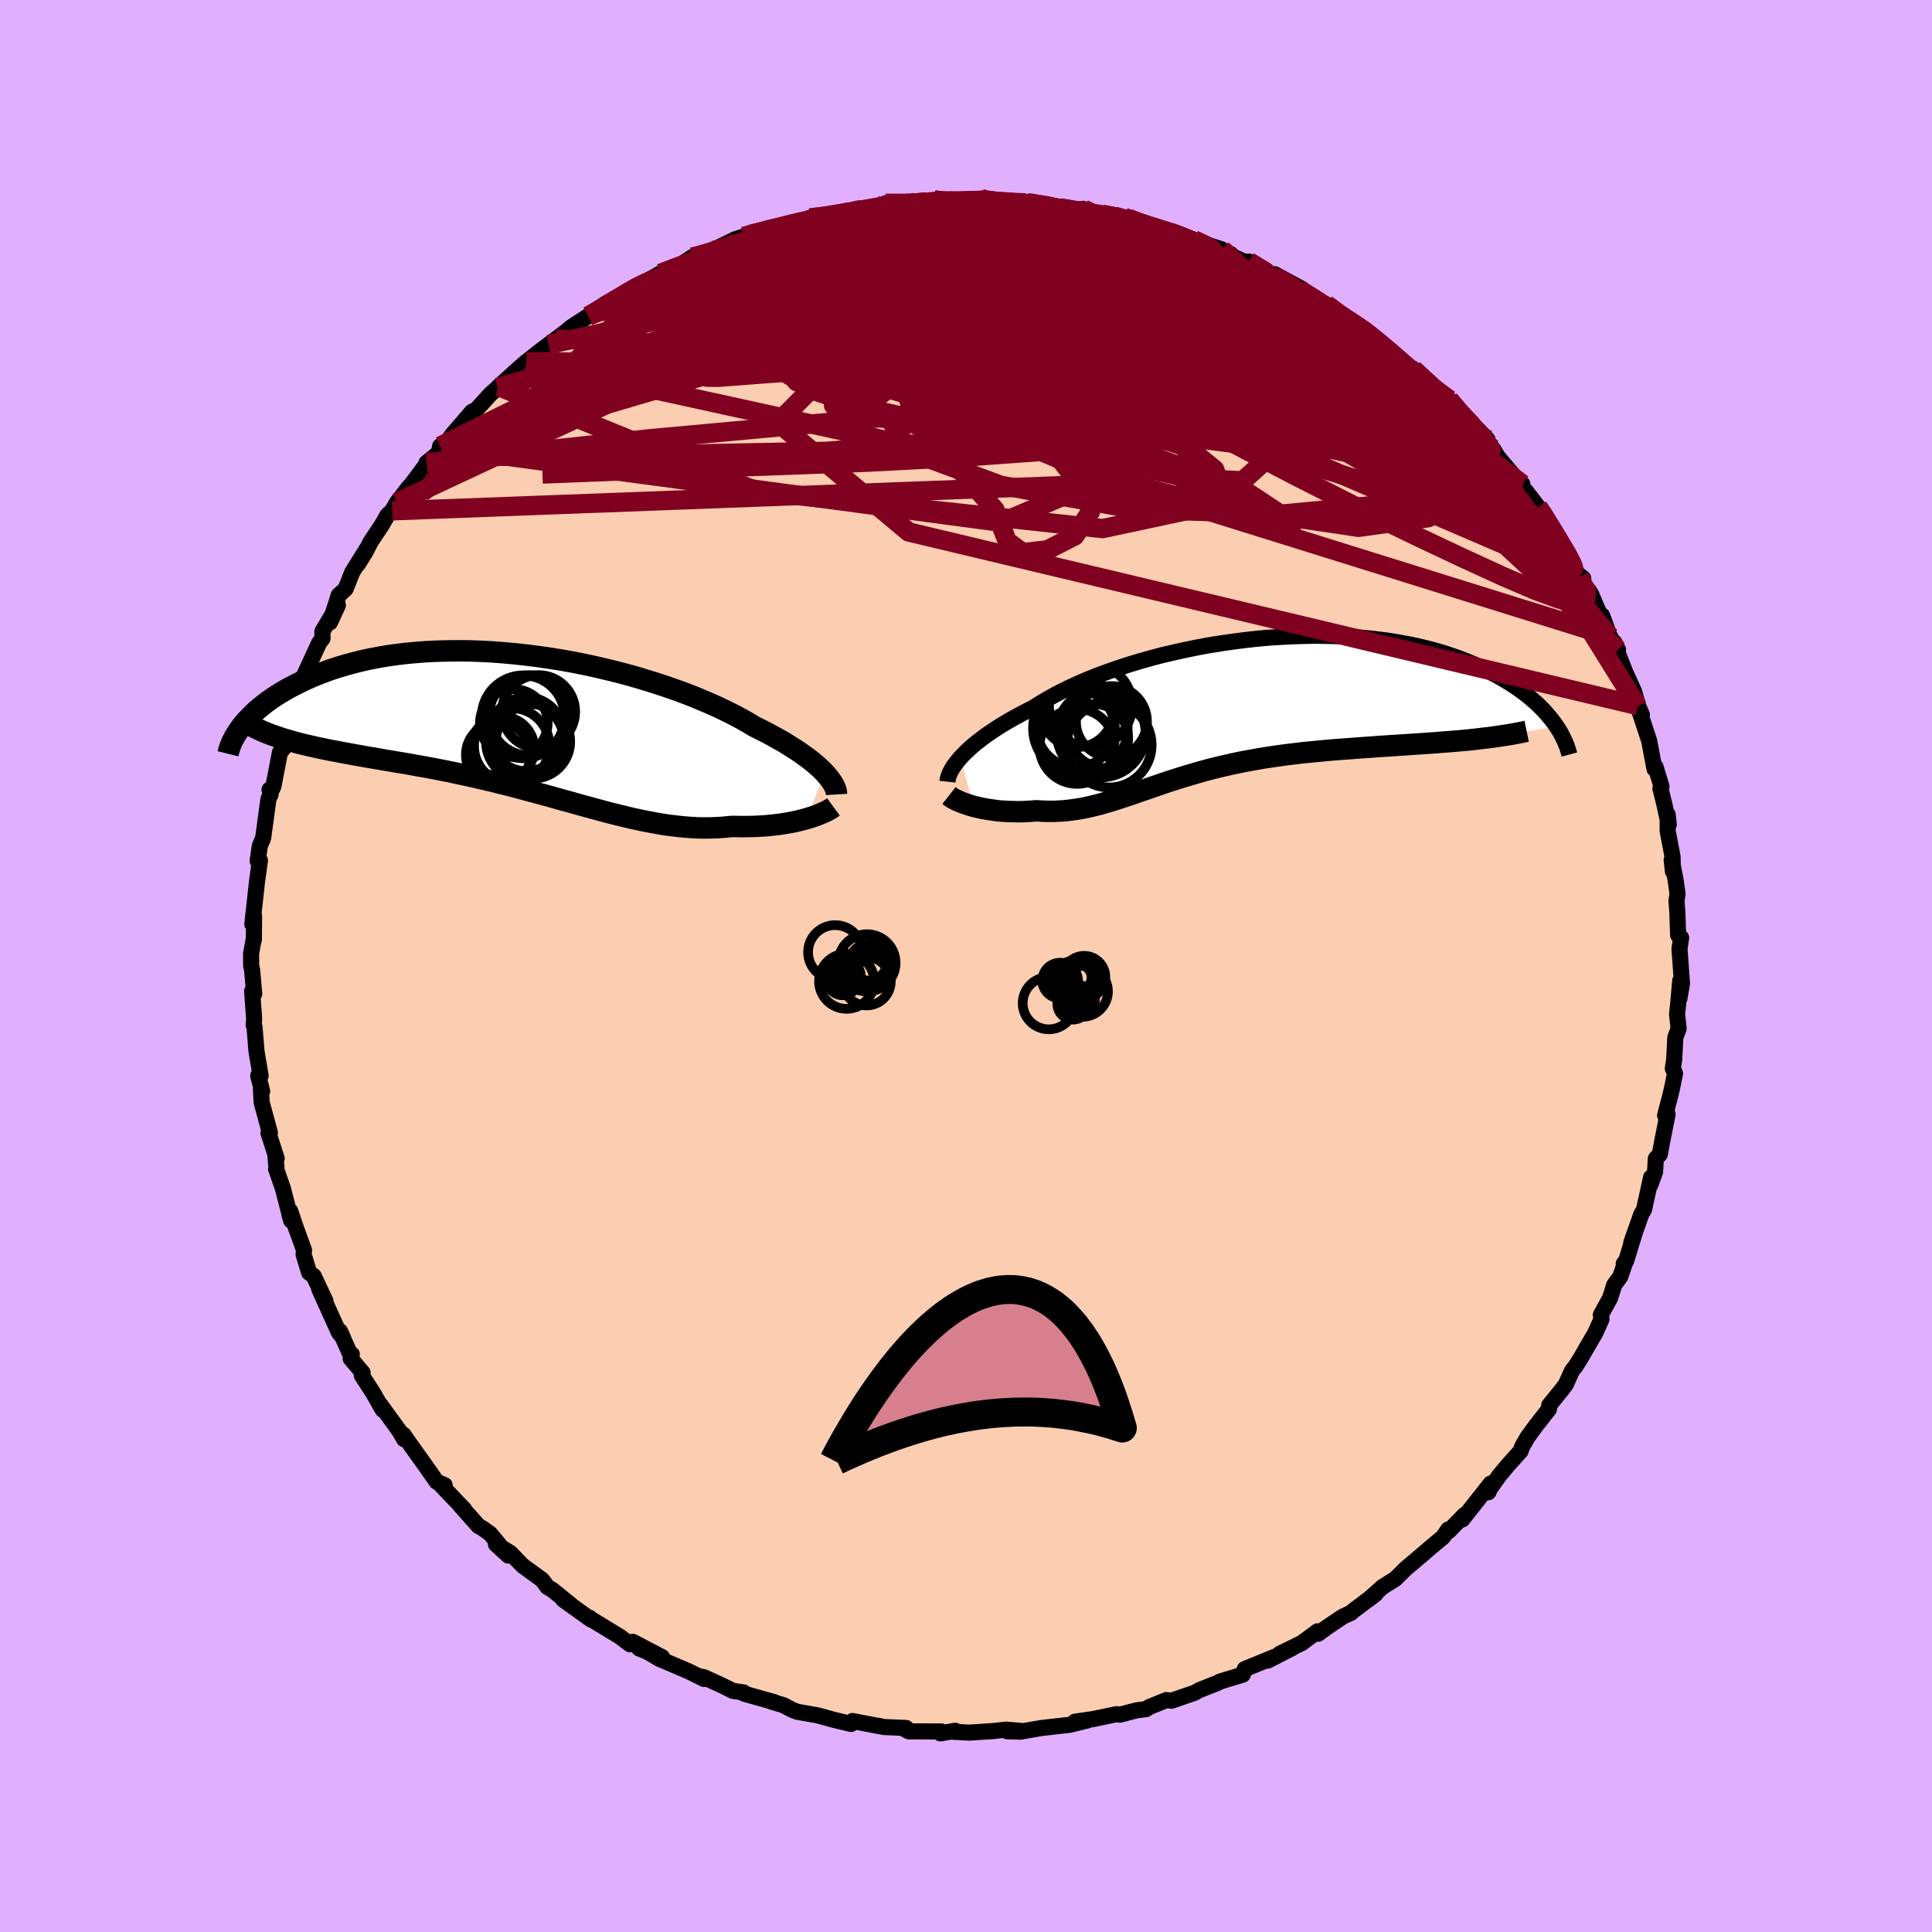<svg xmlns="http://www.w3.org/2000/svg" width="500" height="500" viewBox="-100 -100 200 200"><defs><clipPath id="c"><path d="m31.02 5.04-.28-.29-.31-.29-.33-.29-.37-.31-.4-.31-.43-.31-.46-.33-.49-.32-.52-.33-.54-.34-.58-.33-.61-.34-.63-.34-.66-.34-.69-.34-.64-.39-.69-.39-.73-.39-.78-.39-.83-.4-.87-.39-.91-.39-.95-.39-.99-.38-1.03-.37-1.05-.36-1.09-.35-1.11-.34-1.13-.33-1.16-.31-1.17-.29-1.19-.28-1.19-.26L5-6.41l-1.21-.22-1.21-.19L1.36-7 .15-7.15l-1.2-.13-1.19-.11-1.19-.09-1.17-.06-1.15-.04-1.14-.01-1.11.01-1.1.03-1.07.05-1.04.08-1.02.09-.99.12-.96.13-.93.16-.9.17-.87.19-.84.21-.81.22-.77.23-.75.24-.71.26-.68.26-.65.27-.63.28-.59.28-.57.29-.54.28-.51.29-.5.3-.46.29-.44.3-.42.3-.39.31-.37.3-.35.3-.32.31-.3.3-.29.3-.26.29-.24.3-.22.29 4.63 1.13.48.14.5.14.51.14.53.13.53.12.55.13.57.12.57.12.59.12.6.11.61.12.63.11.63.12.64.11.66.12.67.11.68.12.7.12.71.12.72.12.73.12.74.14.76.13.76.14.77.15.77.15.79.16.79.17.79.17.8.18.81.19.81.19.81.2.81.2.82.21.81.22.82.22.82.22.81.22.82.23.81.23.82.22.81.23.8.22.81.22.8.22.79.21.8.2.79.19.78.19.78.17.78.16.77.14.76.14.76.11.75.09.75.08.74.06.73.04.73.01.72-.01.71-.03.7-.05.7-.07.59.01.58.01.58-.01.57-.01.55-.03.55-.03.53-.05.52-.06.51-.06.49-.08.48-.08.46-.09.45-.1.43-.11.41-.11"/></clipPath><clipPath id="b"><path d="m-28.77 5.32.29-.31.32-.32.35-.33.38-.34.42-.34.44-.34.48-.36.51-.35.54-.36.57-.36.6-.36.63-.36.66-.36.69-.36.71-.36.66-.42.72-.43.76-.43.81-.42.86-.42.9-.41.95-.41.99-.39 1.02-.38 1.06-.37 1.1-.36 1.12-.34L-9.07-5l1.17-.31 1.2-.28 1.21-.27 1.22-.25 1.24-.23 1.24-.2 1.25-.18 1.25-.16 1.24-.14 1.25-.11 1.23-.08 1.22-.06 1.21-.04 1.2-.02 1.18.02 1.15.03 1.14.06 1.11.08 1.08.1 1.06.13 1.03.14 1 .17.97.18.94.2.9.22.87.23.84.25.81.27.77.27.74.29.71.29.67.3.65.31.61.32.59.31.56.32.54.32.51.33.48.32.46.33.44.33.41.34.38.33.37.33.34.34.32.33.29.33.28.33.26.32.24.32.22.32-9.02 1.37-.67.06-.67.06-.69.06-.7.05-.71.06-.72.05-.73.05-.73.05-.75.05-.75.05-.76.05-.76.05-.77.05-.77.06-.78.05-.79.06-.8.06-.8.06-.81.06-.81.07-.82.08-.81.08-.82.08-.81.1-.82.1-.8.11-.81.12-.79.12-.79.14-.78.14-.78.15-.76.16-.75.17-.75.18-.73.18-.72.19-.71.2-.7.21-.69.2-.68.22-.67.21-.66.22-.64.22-.64.22-.63.22-.62.21-.62.22-.6.2-.6.2-.6.2-.59.18-.58.17-.59.17-.58.14-.58.14-.59.12-.58.1-.58.08-.59.07-.59.04-.6.03h-.59l-.61-.02-.6-.04-.48.04-.47.03-.46.02-.47.01-.45-.01-.45-.01-.45-.02-.44-.03-.43-.04-.43-.06-.41-.06-.41-.07-.39-.07-.38-.09-.37-.09"/></clipPath><filter id="a"><feTurbulence baseFrequency=".05" numOctaves="3" result="noise" type="noise"/><feDisplacementMap in="SourceGraphic" in2="noise" scale="2"/></filter></defs><rect width="100%" height="100%" x="-100" y="-100" fill="#E0B0FF"/><path fill="#FBCEB1" stroke="#000" stroke-linejoin="round" stroke-width="1.667" d="m74.12 1.82-.27 1.54.09-1.86-.2 2.24-.13 1.25.16 1.48-.34.93-.12 2.3-.14.91.23.51-.32 1.57-.15.64-.56 2.13.26-.11-.5 2.5-.31 1.65-.41.44-.08 1.38-.48 1.33.07-.76-.73 3.32-.29.5-1.03 2.93.35-.98-.89 2.89-.24.27.18-.24-.54 1.59-.62.83-.44 1.39-.95 1.72.07.44-.67 1.48-.83 1.42-.69 1.2-.46.73-.41.53-.64 1.41-.31.42-1.41 1.74-.02.39-1.38 1.76-.84 1.15-.55.96-.17.48-1.34 1.49-.9 1.08-.9 1.28-.2.41.24-.9-2.93 3.71.25-.49-1.65 1.69-.06-.16-.53.78-1.41 1.18-.92.79-1.56 1.32-.31.31-.75.74-1.31.82-1.5 1.34.78-.61-2.38 1.79-.17.17-.82.37-1.71 1.15-.87.64-.06-.25-1.63 1.21-2.29 1.12 1.26-.58-2.52 1.29.72-.39-.83.34-2.25.92-.21.58-2.38.72-.19.12-1.9.75-.5.28-2.4.83-.53-.07-1.78.72-.33.22-.92.11-1.78.46-.36-.05-2.39.5-1.92.28 1.3-.13-1.82.45-2.39.27-.6.07-2.13.37-1.37-.04 1.6-.02-1.7-.15-1.35.15-2.47.16-1.57-.08.12-.11-1.54.27.09-.2-3.36-.01-.7-.37.42.02-2.3-.1-.54-.12.11.04-2.82-.54-.15.3-1.69-.4-1.78-.49-2.12-.37-.56-.23-.85-.45-1.25-.37.35.07-3.17-.89-.05-.13-1.11-.16-.94-.47-2.01-.93-.59-.13.56.3-1.61-.8-3.05-1.3-1.22-.72-.85-.35 2.38.91-3.03-1.59-.29.26-1.03-.78-3.13-1.91-.02-.06.16.2-2.89-2.07.8.54-1.91-1.54-.52-.31-.56-.75-1.99-1.44-1.32-1.36-1.47-.88 1.28 1.17-1.9-2.28-.78-.55-.39-.21-1.96-2.2.46.45-2.63-2.75.61.25-.83-.35-.54-.78-.62-.88-1.62-2.27-.65-.94.07.47-.47-.82-1.98-2.73.22.49-.98-1.73-1.18-1.82.09-.28-1.24-1.46.12-.44-.19-.06-1.04-2.34.29.62-.4-.48-2.03-4.49.65 1.25-1.22-2.6-.48-.36-.57-1.87.04-.46-.91-2.51-.51-1.52-.09.36.18.61-.86-3.34-.7-2 .05-.03-.12-1.33.13.27-.85-2.64.15-.02-.85-3.13-.08-1.37.13.21-.41-1.62.25.01-.43-2.55-.2-2.47-.09-.23.05-.63-.21-2.89.22.28-.22-2.43-.1-.47-.01-1.24.24-1.32.05-.14.02-2.46-.18.87.34-3.09.16-1.45.29-2.06-.24.04.23-1.57.34-.79.55-4.05.23-.48-.12-.49.28-.08.12-.24.68-3.53.44-.52.15-1.38.1.37.12-.39.33-1.71 1.02-2.91.23-.74.45-1.38-.67 1.41 1.89-4.09.35-.46-.02-.72 1.61-2.72-.82 1.78.91-2.82.71-.65.68-1.72 1.48-2.37-.88 1.52.8-1.3.52-1.02 1.14-1.71.59-1.03.49-.45.49-.86 1.16-1.5.33-.37 1.68-2.24h-.11l1.3-1.05.11-.67.3.16 1.01-1.42 1.99-2.31.44-.2 1.51-1.66.84-.73-.14.09 2.04-1.85.95-.83-.27.23 1.34-1.07 1.22-.93.78-.57 1.09-.83.5-.42 1.75-1.14.94-.47.85-.71-.13.17 1.94-1.08.91-.68.82-.52.03.06 2.1-1.18 1.41-.45 1.88-1.23.67-.1.22-.15 1.13-.44.87-.4 1.54-.75.92-.3.76-.24 2.41-.63-.46.17 1.5-.39 3.14-.84h-.52l1.26-.08 2.3-.44-.04-.01 1.89-.31 1.87-.3.54-.36h1l1.38-.17.25.16 1.83-.07.6-.26 1.13.16.84.02 2.2-.12.69-.2-.15.12 2.43.31 1.16.02.63-.08.23-.12.45.15 2.68.34 2.81.39-1.33-.02 1.68-.03 1.61.62 1.61.12 1.46.23-.47-.13 2.79 1.04-.18-.11.26.11 2.15.43 2.19.86-.62-.15 3.54 1.16-.11.23.98.23.27.28 3.19 1.44-1.58-.94 3.23 1.86-.77-.44.25-.1 2.84 1.54-.32.02 2.16 1.38.64.17 1.64 1.28.63.34 1.99 1.27.15.15.94.66-.18-.12 1.23.97.67.57 1.52 1.39.43.21 1.86 1.73 1.71 1.5.67.67.24.47-.76-1.22 3.96 4.14-.02.29.59.83-.01-.17.51.84 2.15 2.54.39.28-.01.53.38.2 1.25 1.63.42.54.42.84 1.49 2.17-.49-.48 1.31 1.75.89 2.07.64.51-.41-.15 1.23 1.79 1.1 2.58.03-.38.79 2.15.86 1.4-.36-.74.41 1.27.71 1.81.9 1.98.41 1.46-.46-1.09.86 2.03-.42-.85 1.17 3.54.55 2.91.11-.2.62 2.04-.11.21.39 1.56.47 2.16-.11-1.03-.01 1.67.51 2.67.04 1.54-.13-1.19.4 2.03.21 1.48-.11.71.09 1.23.08 2.34.31.26-.17 1.16.26 3.59-.27 1.54" filter="url(#a)"/><path fill="#fff" d="m-28.77 5.32.29-.31.32-.32.35-.33.38-.34.42-.34.44-.34.48-.36.51-.35.54-.36.57-.36.6-.36.63-.36.66-.36.69-.36.71-.36.66-.42.72-.43.76-.43.81-.42.86-.42.9-.41.95-.41.99-.39 1.02-.38 1.06-.37 1.1-.36 1.12-.34L-9.07-5l1.17-.31 1.2-.28 1.21-.27 1.22-.25 1.24-.23 1.24-.2 1.25-.18 1.25-.16 1.24-.14 1.25-.11 1.23-.08 1.22-.06 1.21-.04 1.2-.02 1.18.02 1.15.03 1.14.06 1.11.08 1.08.1 1.06.13 1.03.14 1 .17.97.18.94.2.9.22.87.23.84.25.81.27.77.27.74.29.71.29.67.3.65.31.61.32.59.31.56.32.54.32.51.33.48.32.46.33.44.33.41.34.38.33.37.33.34.34.32.33.29.33.28.33.26.32.24.32.22.32-9.02 1.37-.67.06-.67.06-.69.06-.7.05-.71.06-.72.05-.73.05-.73.05-.75.05-.75.05-.76.05-.76.05-.77.05-.77.06-.78.05-.79.06-.8.06-.8.06-.81.06-.81.07-.82.08-.81.08-.82.08-.81.1-.82.1-.8.11-.81.12-.79.12-.79.14-.78.14-.78.15-.76.16-.75.17-.75.18-.73.18-.72.19-.71.2-.7.21-.69.2-.68.22-.67.21-.66.22-.64.22-.64.22-.63.22-.62.21-.62.22-.6.2-.6.2-.6.2-.59.18-.58.17-.59.17-.58.14-.58.14-.59.12-.58.1-.58.08-.59.07-.59.04-.6.03h-.59l-.61-.02-.6-.04-.48.04-.47.03-.46.02-.47.01-.45-.01-.45-.01-.45-.02-.44-.03-.43-.04-.43-.06-.41-.06-.41-.07-.39-.07-.38-.09-.37-.09" filter="url(#a)" transform="translate(28.17 -26.86)"/><path fill="#fff" d="m31.02 5.04-.28-.29-.31-.29-.33-.29-.37-.31-.4-.31-.43-.31-.46-.33-.49-.32-.52-.33-.54-.34-.58-.33-.61-.34-.63-.34-.66-.34-.69-.34-.64-.39-.69-.39-.73-.39-.78-.39-.83-.4-.87-.39-.91-.39-.95-.39-.99-.38-1.03-.37-1.05-.36-1.09-.35-1.11-.34-1.13-.33-1.16-.31-1.17-.29-1.19-.28-1.19-.26L5-6.41l-1.21-.22-1.21-.19L1.36-7 .15-7.15l-1.2-.13-1.19-.11-1.19-.09-1.17-.06-1.15-.04-1.14-.01-1.11.01-1.1.03-1.07.05-1.04.08-1.02.09-.99.12-.96.13-.93.16-.9.17-.87.19-.84.21-.81.22-.77.23-.75.24-.71.26-.68.26-.65.27-.63.28-.59.28-.57.29-.54.28-.51.29-.5.3-.46.29-.44.3-.42.3-.39.31-.37.3-.35.3-.32.31-.3.3-.29.3-.26.29-.24.3-.22.29 4.63 1.13.48.14.5.14.51.14.53.13.53.12.55.13.57.12.57.12.59.12.6.11.61.12.63.11.63.12.64.11.66.12.67.11.68.12.7.12.71.12.72.12.73.12.74.14.76.13.76.14.77.15.77.15.79.16.79.17.79.17.8.18.81.19.81.19.81.2.81.2.82.21.81.22.82.22.82.22.81.22.82.23.81.23.82.22.81.23.8.22.81.22.8.22.79.21.8.2.79.19.78.19.78.17.78.16.77.14.76.14.76.11.75.09.75.08.74.06.73.04.73.01.72-.01.71-.03.7-.05.7-.07.59.01.58.01.58-.01.57-.01.55-.03.55-.03.53-.05.52-.06.51-.06.49-.08.48-.08.46-.09.45-.1.43-.11.41-.11" filter="url(#a)" transform="translate(-45.66 -25.04)"/><g fill="none" stroke="#000" transform="translate(28.17 -26.86)"><path stroke-linejoin="round" stroke-width="1.667" d="m-30.09 7.78.02-.18.04-.19.06-.21.09-.23.11-.24.14-.26.17-.27.2-.28.23-.29.26-.31.29-.31.32-.32.35-.33.38-.34.42-.34.44-.34.48-.36.51-.35.54-.36.57-.36.6-.36.63-.36.66-.36.69-.36.71-.36.66-.42.72-.43.76-.43.81-.42.86-.42.9-.41.95-.41.99-.39 1.02-.38 1.06-.37 1.1-.36 1.12-.34L-9.07-5l1.17-.31 1.2-.28 1.21-.27 1.22-.25 1.24-.23 1.24-.2 1.25-.18 1.25-.16 1.24-.14 1.25-.11 1.23-.08 1.22-.06 1.21-.04 1.2-.02 1.18.02 1.15.03 1.14.06 1.11.08 1.08.1 1.06.13 1.03.14 1 .17.97.18.94.2.9.22.87.23.84.25.81.27.77.27.74.29.71.29.67.3.65.31.61.32.59.31.56.32.54.32.51.33.48.32.46.33.44.33.41.34.38.33.37.33.34.34.32.33.29.33.28.33.26.32.24.32.22.32.2.31.19.31.16.31.15.29.14.3.12.28.11.28.09.28.08.27.07.26" filter="url(#a)"/><path stroke-linejoin="round" stroke-width="2.222" d="m-29.93 9.21.14.11.17.12.2.12.23.12.26.11.28.12.29.11.32.11.34.11.35.1.37.09.38.09.39.07.41.07.41.06.43.06.43.04.44.03.45.02.45.01.45.01.47-.01.46-.02.47-.03.48-.04.6.04.61.02h.59l.6-.03.59-.04.59-.07.58-.08.58-.1.59-.12.58-.14.58-.14.59-.17.58-.17.59-.18.6-.2.6-.2.6-.2.62-.22.62-.21.63-.22.64-.22.64-.22.66-.22.67-.21.68-.22.69-.2.7-.21.71-.2.72-.19.73-.18.75-.18.75-.17.76-.16.78-.15.78-.14.79-.14.79-.12.81-.12.8-.11.82-.1.81-.1.82-.08.81-.08.82-.08.81-.07.81-.06.8-.06.8-.06.79-.06.78-.05.77-.06.77-.05.76-.05.76-.05.75-.05.75-.05.73-.05.73-.05.72-.05.71-.06.7-.05.69-.06.67-.06.67-.06.65-.07.64-.08.62-.07.61-.08.6-.09.59-.09.57-.09.55-.1.55-.11.53-.11" filter="url(#a)"/><circle cx="-16.331" cy="2.243" r="4.898" clip-path="url(#b)" filter="url(#a)"/><circle cx="-16.791" cy="2.253" r="4.032" clip-path="url(#b)" filter="url(#a)"/><circle cx="-13.656" cy="2.293" r="4.08" clip-path="url(#b)" filter="url(#a)"/><circle cx="-16.671" cy="4.123" r="3.886" clip-path="url(#b)" filter="url(#a)"/><circle cx="-14.896" cy="3.263" r="3.516" clip-path="url(#b)" filter="url(#a)"/><circle cx="-13.111" cy="1.558" r="3.676" clip-path="url(#b)" filter="url(#a)"/><circle cx="-15.276" cy="-.127" r="4.306" clip-path="url(#b)" filter="url(#a)"/><circle cx="-13.351" cy="3.978" r="4.4" clip-path="url(#b)" filter="url(#a)"/><circle cx="-16.651" cy=".463" r="3.738" clip-path="url(#b)" filter="url(#a)"/><circle cx="-14.176" cy="2.738" r="4.594" clip-path="url(#b)" filter="url(#a)"/></g><g fill="none" stroke="#000" transform="translate(-45.66 -25.04)"><path stroke-linejoin="round" stroke-width="2.222" d="m32.26 7.28-.01-.17-.03-.18-.06-.2-.08-.21-.11-.22-.14-.23-.16-.25-.19-.25-.22-.26-.24-.27-.28-.29-.31-.29-.33-.29-.37-.31-.4-.31-.43-.31-.46-.33-.49-.32-.52-.33-.54-.34-.58-.33-.61-.34-.63-.34-.66-.34-.69-.34-.64-.39-.69-.39-.73-.39-.78-.39-.83-.4-.87-.39-.91-.39-.95-.39-.99-.38-1.03-.37-1.05-.36-1.09-.35-1.11-.34-1.13-.33-1.16-.31-1.17-.29-1.19-.28-1.19-.26L5-6.41l-1.21-.22-1.21-.19L1.36-7 .15-7.15l-1.2-.13-1.19-.11-1.19-.09-1.17-.06-1.15-.04-1.14-.01-1.11.01-1.1.03-1.07.05-1.04.08-1.02.09-.99.12-.96.13-.93.16-.9.17-.87.19-.84.21-.81.22-.77.23-.75.24-.71.26-.68.26-.65.27-.63.28-.59.28-.57.29-.54.28-.51.29-.5.3-.46.29-.44.3-.42.3-.39.31-.37.3-.35.3-.32.31-.3.3-.29.3-.26.29-.24.3-.22.29-.2.29-.18.28-.17.27-.14.28-.14.26-.11.26-.1.26-.08.25-.07.24-.06.24" filter="url(#a)"/><path stroke-linejoin="round" stroke-width="2.222" d="m31.94 8.57-.15.11-.19.12-.21.12-.25.13-.27.12-.3.13-.32.13-.35.12-.36.12-.39.12-.41.11-.43.11-.45.1-.46.09-.48.08-.49.08-.51.06-.52.06-.53.05-.55.03-.55.03-.57.01-.58.01-.58-.01-.59-.01-.7.07-.7.05-.71.03-.72.01-.73-.01-.73-.04-.74-.06-.75-.08-.75-.09-.76-.11-.76-.14-.77-.14-.78-.16-.78-.17-.78-.19-.79-.19-.8-.2-.79-.21-.8-.22-.81-.22-.8-.22-.81-.23-.82-.22-.81-.23-.82-.23-.81-.22-.82-.22-.82-.22-.81-.22-.82-.21-.81-.2-.81-.2-.81-.19-.81-.19-.8-.18-.79-.17-.79-.17-.79-.16-.77-.15-.77-.15-.76-.14-.76-.13-.74-.14-.73-.12-.72-.12-.71-.12-.7-.12-.68-.12-.67-.11-.66-.12-.64-.11-.63-.12-.63-.11-.61-.12-.6-.11-.59-.12-.57-.12-.57-.12-.55-.13-.53-.12-.53-.13-.51-.14-.5-.14-.48-.14-.47-.15-.45-.15-.45-.16-.42-.16-.42-.17-.4-.18-.38-.18-.38-.19-.36-.19-.34-.2" filter="url(#a)"/><circle cx=".014" cy="1.8" r="4.046" clip-path="url(#c)" filter="url(#a)"/><circle cx=".159" cy="1.04" r="3.826" clip-path="url(#c)" filter="url(#a)"/><circle cx="-2.766" cy="3.17" r="3.346" clip-path="url(#c)" filter="url(#a)"/><circle cx="-1.151" cy="-.105" r="3.506" clip-path="url(#c)" filter="url(#a)"/><circle cx=".464" cy="-.91" r="4.162" clip-path="url(#c)" filter="url(#a)"/><circle cx="-2.326" cy="2.535" r="3.3" clip-path="url(#c)" filter="url(#a)"/><circle cx="1.414" cy="-1.285" r="3.788" clip-path="url(#c)" filter="url(#a)"/><circle cx=".839" cy="1.79" r="3.85" clip-path="url(#c)" filter="url(#a)"/><circle cx="-1.361" cy="2.26" r="3.91" clip-path="url(#c)" filter="url(#a)"/><circle cx="-.181" cy="-.755" r="4.292" clip-path="url(#c)" filter="url(#a)"/></g><g fill="none" stroke="#800020" stroke-linejoin="round" stroke-width="2"><path d="m5.02-78.98.45-.05.47.07.65.21.63.31.41.36.11.42-.21.48-.52.55-.86.62-1.24.71-1.65.81-2.06.9-2.46.99-2.86 1.1-3.27 1.21-3.69 1.32-4.16 1.44-4.69 1.57-5.27 1.7-5.88 1.83-6.52 2.03-7.23 2.33m21.84-17.45 1.08-.3 1.16-.31 1.14-.29 1.13-.29 1.07-.26.95-.21.81-.16.64-.09.46-.02.26.03.01.12-.27.2-.61.32-.96.45-1.34.58-1.73.72-2.1.83-2.44.95-2.81 1.08-3.25 1.22-3.72 1.33m18.61-7.91 1.62-.3 1.31-.23 1.36-.24 1.34-.22 1.28-.19 1.18-.14 1.1-.11 1.01-.07.92-.06.8-.03.68-.03.53-.02h.34l.13.02-.11.04-.38.06-.67.08-1.02.13-1.4.17-1.79.21-2.16.27-2.56.29" filter="url(#a)"/><path d="m-8.88-78.59.82-.17 1.26.07 1.55.24 1.8.36 2.01.46 2.21.55 2.4.63 2.54.71 2.66.77 2.75.82 2.8.88 2.83.91 2.84.92 2.83.93 2.82.93 2.8.93 2.77.92 2.65.87 2.45.76 2.19.62 1.99.54 1.85.49m-81.03-2.84.91-.5.98-.53 1.17-.6 1.37-.67 1.51-.72 1.59-.75 1.68-.75 1.72-.76 1.71-.73 1.59-.68 1.42-.61 1.2-.51 1-.43.78-.36.57-.28.28-.17-.03-.04-.36.07-.69.16" filter="url(#a)"/><path d="M-8.34-78.95h.93l.72.07.51.15.31.23.08.34-.17.45-.46.58-.79.72-1.15.9-1.57 1.08-2 1.29-2.45 1.5-2.92 1.7-3.36 1.9-3.78 2.08-4.21 2.27-4.73 2.51-5.34 2.78-6.02 3.1-6.71 3.45" filter="url(#a)"/><path d="m-39.09-67.29 1.08-.42 1.49-.3 2.04-.25 2.57-.2 3.06-.14 3.5-.08 3.93-.02 4.31.02 4.66.08 4.9.15 5.09.24 5.2.29 5.3.31 5.4.3 5.52.29 5.63.33 5.76.4 5.93.55m-64.62-7.64.68-.16 1-.3 1.35-.44 1.62-.52 1.76-.55 1.83-.54 1.81-.49 1.73-.46 1.61-.41 1.44-.38 1.21-.32.84-.22.36-.09-.31.07m45.9 8.14L36.17-69l1.41.93 1.38.97 1.35 1 1.28.97 1.2.95 1.12.92 1.1.92 1.08.94 1.09.95 1.08.94 1.01.88.9.76.71.59.45.36.17.08-.11-.15-.27-.28-.45-.42-.83-.8" filter="url(#a)"/><path d="m15.39-77.61.76.21.18.35-.25.46-.75.56-1.25.67-1.78.8-2.38.95-3.09 1.09-3.88 1.21-4.72 1.33-5.61 1.44-6.51 1.58-7.42 1.75-8.38 1.92-9.28 2m22.81-16.16 1.49-.15 1.67-.19 1.77-.19 1.87-.18 1.94-.17 1.93-.13 1.88-.1 1.8-.06 1.7-.03 1.57-.03 1.4-.03 1.22-.04.93-.05.55-.09.1-.12-.12-.09" filter="url(#a)"/><path d="m-15.64-77.45.13-.05.83-.12 1-.16.92-.15.77-.11.52-.06.24.03-.09.14-.42.25-.77.36-1.15.48-1.6.62-2.1.77-2.63.94-3.13 1.07-3.6 1.17-4.1 1.32" filter="url(#a)"/><path d="m-22.99-75.52 1.12-.31 1.28-.31 1.33-.32 1.42-.33 1.44-.33 1.41-.3 1.36-.27 1.28-.25 1.2-.23 1.08-.2.92-.18.74-.14.51-.08.26-.02v.04l-.29.09-.58.15-.89.18-1.2.23-1.55.29-2.02.37-2.73.54m66.93 18.27 2.2 2.61.24 1.07-.89.39-1.63.11-2.3-.02-3-.17-3.8-.4-4.65-.67-5.55-.92-6.48-1.13-7.47-1.3-8.48-1.49-9.48-1.75-10.42-2.07-11.36-2.4m-14.39-1.53 1.48-.87.99-.6.8-.46.78-.39.77-.34.67-.25.48-.11.21.08-.06.27-.33.47-.58.68-.83.87-1.07 1.07-1.34 1.28-1.65 1.5-1.99 1.76-2.37 2.04-2.8 2.37-3.25 2.7-3.73 3.01-4.13 3.24m114.6 2.46.47.69.59.95.6.98.57.95.51.86.42.74.3.58.18.41.03.22-.12-.01-.32-.3-.55-.64-.79-1.03-1.06-1.43-1.36-1.86-1.72-2.33-2.09-2.8-2.23-3.08m-35.8-22.76.38.16.85.32.8.27.73.23.67.24.51.21.23.18-.16.09-.64-.02-1.12-.13-1.57-.23-2.03-.34-2.57-.47-3.25-.63-3.98-.86" filter="url(#a)"/><path d="m46.31-61.78 1.65 1.52 1.24 1.16.91.86.79.77.78.8.77.82.67.75.54.65.39.5.23.36.07.2h-.13l-.33-.2-.55-.41-.74-.6-.92-.78-1.1-.96-1.31-1.15-1.56-1.41-1.89-1.71-2.32-2.09-2.8-2.58m-11.44-7.65 1.72 1.04.4.38-.03.29-.31.35-.67.36-1.15.35-1.7.28-2.3.19-2.98.08-3.69-.04-4.48-.17-5.26-.29-6.05-.38-6.77-.48-7.43-.58-8.07-.77" filter="url(#a)"/><path d="m-5.71-78.96 1.32-.08h.87l.69.08.53.15.31.23.07.33-.21.43-.5.53-.8.65-1.12.75-1.43.89-1.74 1.03-2.09 1.18-2.47 1.37-2.91 1.54-3.4 1.75-3.9 1.94-4.4 2.14-4.88 2.28-5.35 2.36-5.79 2.44-6.28 2.5m65.57-23.04 1.74.63.95.31.89.27.96.3.9.31.73.3.47.25.16.18-.19.09-.53.02-.88-.07-1.25-.17-1.63-.26-2.04-.37-2.49-.48-2.95-.59-3.4-.69-3.99-.76" filter="url(#a)"/><path d="m6.33-79.03 2.43.41 1.93.51 1.75.63 1.91.79 2.14.93 2.32 1.06 2.41 1.16 2.45 1.26 2.5 1.34 2.56 1.41 2.62 1.47 2.68 1.5 2.69 1.52 2.64 1.49 2.54 1.45 2.42 1.39 2.29 1.33 2.08 1.18 1.52.61" filter="url(#a)"/><path d="M3.86-79h.96l.86.03 1.04.1 1.32.19 1.49.25 1.52.27 1.47.27 1.39.26 1.28.24 1.16.23.98.2.8.17.58.13.4.1.22.06.03.02-.19-.03-.49-.1-.88-.17-1.34-.28-1.74-.38-1.85-.44" filter="url(#a)"/><path d="m16.85-77.38.4.17.91.33.91.3.95.29.98.31.95.33.81.31.61.27.36.22.08.16-.2.08-.5.01-.81-.07-1.12-.15-1.44-.23-1.74-.31-2.07-.38-2.43-.46-2.85-.57-3.27-.69-3.8-.78m-31.92 4.86.66-.15.93-.27 1.26-.38 1.5-.45 1.68-.47 1.78-.45 1.84-.44 1.85-.4 1.84-.39 1.83-.37 1.76-.35 1.66-.32 1.5-.29 1.33-.25 1.11-.22.87-.18.58-.15.27-.11-.06-.05-.44.02" filter="url(#a)"/><path d="m23.59-75.18.42.2.89.42.61.4.29.35v.33l-.3.3-.64.27-1.01.24-1.39.22-1.76.2-2.15.21-2.54.21-2.99.21-3.47.19-3.99.14-4.53.06-5.09-.02-5.71-.12-6.43-.15-7.29-.1m20.21-7.67 1.11.1 1.24.01 1.24-.01h1.18l1.13.04 1.08.05.99.06.91.05.82.06.75.07.66.09.53.09.35.08.12.08-.13.06-.41.05-.72.03-1.07.01H5.08l-1.78-.04-2.11-.08-2.43-.11-2.76-.16" filter="url(#a)"/><path d="M-7.34-78.95h1.22l1.43.18 1.77.3 2.05.4 2.31.5 2.52.58 2.69.66 2.81.73 2.87.77 2.9.8 2.89.8 2.88.79 2.86.8 2.9.84 2.95.89 2.93.92 2.78.92 2.44.8" filter="url(#a)"/><path d="m-15.64-77.45.27-.03 1.26-.1 1.71-.12 1.93-.11 2.07-.11 2.13-.09 2.14-.06 2.1-.02 2.04.01 1.96.02 1.89.04 1.81.03 1.71.03 1.59.01h1.41l1.13-.01.74-.02.25-.07m1.28.32 1.25.16.69.24.29.35-.03.44-.33.51-.63.59-.92.7-1.29.79-1.71.9-2.19.97-2.73 1.06-3.28 1.14-3.85 1.24-4.43 1.34-5.03 1.46-5.68 1.62-6.37 1.79-7.07 2.03-7.78 2.29-8.39 2.38" filter="url(#a)"/><path d="m-12.6-77.97.68-.09 1.45-.17 1.66-.16 1.69-.11 1.72-.04h1.74l1.76.04 1.76.05 1.75.05 1.7.04 1.64.04 1.54.04 1.4.03 1.22.03.98.02h.68l.3-.04-.04-.07-.04-.04m38.89 19.8.38.47.18.35.19.51.08.59-.23.48-.62.28-1 .1-1.36-.06-1.73-.23-2.12-.4-2.54-.58-2.99-.76-3.46-.94-3.95-1.1-4.44-1.27-4.96-1.46-5.49-1.67-6.06-1.88-6.68-2.11-7.35-2.34-7.88-2.67" filter="url(#a)"/><path d="m-1.31-79.11 1.58-.11 1.04-.04.96.04.95.06.85.05.73.05.62.06.51.09.39.1.2.12-.04.12-.34.11-.65.11-1.01.11-1.41.11-1.89.13-2.39.14-2.9.14-3.44.12-4 .11" filter="url(#a)"/><path d="m1.43-79.31 1.93.21 1.47.13 1.29.12 1.34.15 1.48.21 1.56.23 1.49.23 1.29.21 1.07.17.82.11.51.06.09-.02-.47-.09-1.17-.23m25.43 10.94 1.39.93.96.71.86.7.92.77 1.01.88 1.11.96 1.14.98 1.07.92.92.79.68.58.37.31.03.02-.36-.34-.84-.75-1.34-1.19m-86.57-6.68.81-.47.69-.43.71-.43.73-.42.69-.39.65-.32.57-.25.5-.14.34-.03.15.14-.11.34-.37.53-.64.72-.86.91-1.1 1.1-1.34 1.28-1.62 1.51-1.93 1.77-2.29 2.06-2.65 2.34-3.02 2.6-3.39 2.83-3.76 3.04m50.62-29.96 1.4-.1 1.12-.07 1.09-.03 1.06-.03.98-.02.8-.01.61.02.36.04.09.05-.23.04-.55.05-.89.07-1.24.1-1.71.15-2.37.19-3.24.23" filter="url(#a)"/><path d="m-22.23-75.76 1.63-.38 1.34-.27 1.55-.29 1.7-.29 1.76-.26 1.79-.23 1.82-.21 1.83-.2 1.81-.19 1.73-.17 1.63-.16 1.48-.14 1.33-.11 1.16-.09.98-.08.8-.08.6-.08.44-.06.25-.04-.02-.03-.4-.05-.79-.1" filter="url(#a)"/><path d="m-3.28-79.29 1.04.1 1.03.02.89.01.69.05.49.1.28.15.06.2-.18.24-.42.3-.65.37-.92.44-1.25.54-1.64.61-2.07.7-2.49.78-2.93.85-3.4.93-3.88 1-4.38 1.08-4.85 1.11-5.33 1.16m65.68-2.52-.16-.13.78.46 1.25.82 1.44 1.01 1.53 1.12 1.56 1.16 1.56 1.19 1.5 1.16 1.42 1.12 1.32 1.05 1.22 1 1.14.96 1.08.93 1.04.9.98.83.88.75.74.6.56.43.32.21.01-.11-.44-.55-.88-.93" filter="url(#a)"/><path d="m37.29-68.5 1.31.97 1.09.74.88.59.66.45.45.35.32.29.23.26.14.24.02.19-.16.09-.41-.06-.74-.26-1.13-.53-1.56-.79-2-1.05-2.46-1.31-2.98-1.59-3.59-1.94-4.17-2.28m40.3 33.87.74 1.55-.12.89-.96.22-1.74-.37-2.53-.93-3.32-1.43-4.12-1.89-4.94-2.33-5.83-2.84-6.79-3.45-7.83-4.1-8.89-4.75-9.94-5.32-11.09-5.86m5.45-8.55.66.16 1.3.17 1.32.13 1.25.12 1.26.13 1.33.16 1.36.19 1.31.19 1.17.18 1 .15.77.12.52.07.18.04-.19-.03-.57-.08-.93-.14-1.38-.24-2.16-.37" filter="url(#a)"/><path d="m-31.63-71.7 1.53-.59 1.56-.57 1.55-.44 1.65-.37 1.84-.36 2.04-.37 2.23-.37 2.35-.36 2.44-.35 2.47-.32 2.49-.31 2.48-.3 2.44-.28 2.39-.27 2.29-.24 2.17-.22 1.97-.21 1.74-.2 1.44-.2 1.17-.18 1.17-.11m36.1 16.33.56.65.33 1.02-.38.93-1.23.75-1.98.66-2.69.67-3.39.7-4.17.71-5.03.68-5.9.66-6.77.65-7.64.66-8.5.61-9.37.49-10.25.39-11.15.35-12.17.48" filter="url(#a)"/><path d="m-8.34-78.95-13.38 11.42 15.71.39 13.3-1.42 4.77-1.62-.54-.96-2.1.35-1.62 1.76-.74 2.56-.75 2.35-2.11 1.3-4.17-.08-5.21-1.15-3.7-1.54.63-1.23 6.19-.52 10.37.13 11.13.2 8.42-.38 4.78-.77 3.67.43 5.92 3.35 7.8 5.75" filter="url(#a)"/><path d="m-48.35-59.97 26.69 10.81 35.8 3.88 13.94-2.98-5.73-5.6L7.1-58.94-8.04-62.5l-9.09-2.36-1.3-1.72 4.89-1.26 7.7-.6 7.21.28 5.02 1.21 3.23 2.11 3.28 2.85 4.97 3.29 6.45 2.95 5.45 1.33 1.69-1.32-1.04-2.98 3.54.05 15.71 9.35L67.5-32.73" filter="url(#a)"/><path d="M66.64-34.13 13.68-50.65l-2.98-9.51-.77-3.83-1.84.47-.41 2.43-.71 2.03-4.11.4-7.93-1.23-9.04-2.2-6.43-2.54-1.57-2.45 3.15-2.1 5.9-1.49 6.39-.79 5.61-.24 4.35.08 1.39.22-5.97.21-14.36-.61.01-5.65" filter="url(#a)"/><path d="m-30.22-72.15 29.68-.81-4.46.26-9.84.96-4.36.31 1.65-.1 4.18.32 3.34 1.07 1.2 1.43-.08 1.15.43.47 2.13-.26 3.67-.81 3.79-1.17 2.29-1.4.27-1.52-.28-1.46 1.77-1.16 5.08-.71 6.14-.24 2.61-.2-7.17-2.28m-54.25 13.4 17.83.73 31.73 6.88 21.71 8.07 5.07 3.35-6.92-2.23-10.28-5.39-6.75-5.52-.7-3.73 4.08-1.4 5.99.48 5.71 1.6 4.77 2.03 4.26 1.99 4.23 1.95 4.29 2.43 3.85 3.46 1.43 3.79-7.24 1-29.25-4.37-70.78 2.66" filter="url(#a)"/><path d="m-43.21-64.33 25.37-5.61 16.57-.91 3.81.9-1.49.85-2.23.05-1.21-.21.24.48 1.03 1.52.51 1.99-.93 1.42-2.14.28-1.87-.42.5.1 4.95 1.66 11.71 3.37 22.22 4.54 23.76 4.97" filter="url(#a)"/><path d="M63.26-40.63 35.17-60.56l-16.32-3.83-4.54 2.52 5.15 5.34 6.29 5.14.95 2.77-5.18-.1-8.16-2.2-7.41-3.11-4.55-3.05L0-59.57l1.04-1.84 2.7-1.3 3.8-.94 4.26-.82 3.5-1.04 1.14-1.76-2.09-2.76-4.01-3.3-2.8-2.52-.37-.48-4.69 1.39-29.93 1.31" filter="url(#a)"/><path d="m57.6-49.88-11.51-8.76-8.33-1.28-13.31-2.65-12.13-3.57-7.52-2.78-3.3-1.05.15.86 3.44 2.59 5.81 4.01 5.31 4.65.8 3.82-6.41 1.25-12.59-2.15-13.65-4.59-7.75-4.72 4.44-2.64 22.84 1.98 53.32 14.75" filter="url(#a)"/><path d="M54.55-53.54 34.2-67.24l-6.39-3.93-5.64-1.2-6.19.25-6.14 1.38-6.02 1.78-5.75 1.41-4.56.65-1.92.05 1.88-.02 5.63.44 7.38.97 5.65.87 1.03-.4-3.17-2.55-2.77-4.18 2.36-3.76 5.08-1.68-2.49-1.19m54.47 44.22L54.87-48.11l-8.39.04-13.73 1.28-15.35-.5-13.79-2.47-9.47-3.5-1.93-3.18 6.84-1.82 12.46-.3 11.73.5 5.89.47-.55.18-6.11-.72-19.34-4-48.63-.43" filter="url(#a)"/><path d="m-58.91-47.98 30.17-14.12 15.38-.68 16.52 2.22 11.47 2.04 3.35.47-2.75-1.39-4.9-2.59-3.77-2.51-1.01-1.35 1.84.19 3.5 1.21 3.23 1.33 1.02.63-2.15-.39-4.76-1.23-5.42-1.66-3.8-1.66-1.12-1.3.12-.42-2.35 1.29-7.55 4.05-7.59 7.59 13.54 11.33 75.51 17.98" filter="url(#a)"/><path d="M34.49-70.05 5.72-58.38l5.82 4.6 2.15.24-4.24-2.48-6.78-4.22-6.56-4.42-5.76-3.12-5.21-1.06-4.25.92-2.07 2.31 1.19 2.92 4.18 2.8 5.23 2.08 3.85.88 1.22-.63-.89-2.17-2.12-3.23-3.11-3.35-1.14-2.38H.3l45.58 6.7" filter="url(#a)"/><path d="m15.39-77.61-7.25 3.28 10.8 3.21 5.59 1.79-2.92.96-8.16.65-9.01.67-7 .81-4.02 1-1.24 1.27.43 1.65.21 1.89-1.95 1.51-4.27.17-4.15-1.75-.67-3.27 3.78-3.47 7.02-2.15 15.43.91 41.87 9.93" filter="url(#a)"/><path d="M53.99-54.49 26.86-69.3l-7.03-2.94.18 3.14 3.89 5.11 3.95 3.3 1.09-.35-2.23-3.33-4.46-4.31-5.83-3.57-7.24-1.9-9.21.17-11.63 2.43-13.4 4.33-11.32 4-.14-1.59 21.62-12.72" filter="url(#a)"/><path d="m-19.82-76.39-13.84 8.8 5.41-.92 8.72-.47 6.13 1.33 3.17 1.59 1.97.51 2.46-.64 3.29-.91 3.16-.35 2 .12 1.37-.37 2.78-1.56 6.2-1.66 10.7 1.44 16.55 8.31 21.3 17.2" filter="url(#a)"/><path d="m-26.32-74.07 29.54-.44L7-76.44l-2.48-.99-4.85.52-6.4 2.03-6.13 3.11-3.37 3.38.71 2.76 3.93 1.48 4.76.06 3.31-.92.99-1.15-.7-.7-1.47.02-2.2.64-3.87.91-5.71.72-5.24.07-.63-.69 6.12-.33 13.88 2.13 48.66 1.61" filter="url(#a)"/><path d="m38.93-67.22-26.17-3.61 4.28 7.15 12.49 6.28 8.99 1.99 3.92-.42-.56-.98-5.38-1.26-10.18-1.72-12.7-1.8-10.85-1-4.76.35L.4-61.06l5.22.48-.72-1.76-9.82-4.73 15.41-11.25" filter="url(#a)"/><path d="m50.79-57.41-7.39-5.54-8.67-4.19-8.11-1.74-7.03-.79-5.49-.88-4.45-.9-4.21-.26-3.84.89-2.14 1.96.98 2.46 4.5 2.18 6.9 1.43 7.37.68 6.21.35 4.43.5 3.05.93 2.35 1.3 2.09 1.52 2.03 1.7 2.56 2.05 4.15 2.55 5.82 2.2-2.02-9.54" filter="url(#a)"/><path d="m-5.96-79.12-10.95 11.29 10.93-1.37 6.1-2.22 1.41-.32 1.61 1.15 3.91 1.42 4.57.78 2.42-.07-1.19-.59-3.92-.71-4.45-.61-3.09-.29-1.29.61.9 2.38 7.18 4.37L28-59.51l13.7-5.95" filter="url(#a)"/><path d="m1.43-79.31-.78.45-6.23 1.41-5.62 1.94-3.24 1.67-1.23.94.92.22 3.57-.18 5.99-.21 7-.02 6.21.18 4.36.4 2.89.86 2.69 1.75 3.1 2.98 1.91 4.06-3.23 4.33-12.41 3.45-21.71 1.8-23.98.47-14.51.07-1.27-.91" filter="url(#a)"/><path d="m55.06-52.7-25.42-1.15-31.42-4.08-11.82-3.43 4.13-2.24 10-1.34 8.62-.81 4.77-.42 1.79.01.85.32 1.36.33 2.02-.1 1.71-.7.31-1.09-1.47-.86-2.73.04-3.16 1.23-2.96 2.16-1.61 2.38L13-60.48l11.68 1.2 17.58.74 12.3 5.17" filter="url(#a)"/><path d="M63.49-40.27 12.78-62.1l-6.09-7.78 4.62-2.73 2.83-.92-2.03.4-6.97 1.81-10.29 2.9-10.36 3.16-6.6 2.49-.03 1.27 7.01.03 11.92-.78 12.9-1.21 9.95-1.51 4.69-1.85-.26-2.03-2.67-1.53-1.6-.15 2.48 1.76 7.66 3.22 7.93 1.79-11.36-10.41" filter="url(#a)"/><path d="m-3.88-79.03 38.99 19.74 10.69 7.68-3.55-.76-8.02-3.69-8.64-3.38-8.21-2.31-7.15-1.57-5.48-1.16-3.39-.65-1.34.19.33 1.18 1.44 1.85 2.02 1.63 2.44.38 3.07-1.38 4.12-2.7 5.22-2.64 5.65-1.11 4.65.68 1.22.43-4.52-3.5 1.72-3.59" filter="url(#a)"/><path d="m-5.71-78.96 19.38 14.81-14.28.75-8.9.03-.31.14 3.06-.79 3.67-1.71 4.3-1.77 5.09-1.04 4.87-.19 2.87.19h-.6l-4.23-.36-6.44-.35-6.06.43-3.14 1.76.81 2.95 3.09 3.09 1.5 1.51-2.75-1.31-2.7-2.67 12.24 2.56 55.79 16.96" filter="url(#a)"/><path d="m-55.85-52.09 23.21-2.5 28.26-2.58 8.74-2.23-3.77-2.1-3.08-.84 4.77 1.04 11.75 2.43 12.86 2.48 7.63.77-1.13-2.18-9.36-4.89-13.6-5.74-11.89-4.53-4.04-2.73 6.1-1.93 4.42-1.36" filter="url(#a)"/><path d="m69.55-26.86-10.51-16.9-11.75-10-12.95-4.05H21.79l-11.58 1.19-10.54.49-8.54-.6-4.84-1.3-.16-1.63 3.72-1.79 5.35-1.79 4.51-1.51 2.15-.88-.45-.22H-.96l-3.26-.49-3.11-1.5-1.88-2.38.25-2.46 2.44-1.44 2.52.4-3.11 2.48-16.51 4.25-24.87 7.11" filter="url(#a)"/><path d="m-20.28-76.22 36.73 14.41.43-.85 3.19 1.06 7.4 2.8 4.6 1.56-1.47-.71-6.33-1.82L15.62-61l-8.92.04-7.33.62-4.42-.02-3.41-1.35-8.87-2.02-18.01.47-19.1 9.45" filter="url(#a)"/><path d="m-5.96-79.12 10.41 4.49 13.07 8.22L22.1-60l-.71 3.04-3.57.23-6.37-1.34-8.85-1.85-9.37-1.82-6.97-1.74-2.45-1.61 2.3-1.21 5.68-.4 7.19.54 7.2.96 6.09.38 4-.87 1.7-1.64.89-.66 2.53 2.13 7.36 6.49 35.97 20.89" filter="url(#a)"/><path d="M41.7-65.46 6.67-70.1l-8.77-2.12-6.9-.04-6.47.81-4.15.45-1.04-.12 1.76-.07 3.94.75 5.5 2.07 6.38 3.48 6.4 4.57 5.4 4.98 3.41 4.62.76 3.67-1.63 2.53-2.83 1.44-2.55.29-1.61-1.18L3-47.23l-5.11-5.83-43.39-9.5" filter="url(#a)"/><path d="m66.64-34.13-19.2-19.52-14.35-4.67-11.74.91-9.23 1.32-6.75-.13-4.93-1.5-3.94-2.36-2.85-2.69-.75-2.5 2.07-1.86 4.37-1.1 5.43-.49 5.82.13 6.82 1.15 8.65 2.7 9.58 3.94 6.7 3.4-1.94.54-17.98-3.38-54.05-11.46" filter="url(#a)"/><path d="m-25.45-74.47 13.27 4.5L.43-68.78l-.68-.08-5.93.95-5.87 2.03-4.22 2.15-1.37 1.44 3.08.46 8.01-.32 11.19-.76 10.83-.98 7.12-1.19 2.23-1.4-.94-1.18h-.57l2.36 2.16 4.05 4.1.98 3.63-1.85.24 28.36 7.37" filter="url(#a)"/><path d="M41.55-65.61 24.91-71.2l-6.52 3.1-8.71 3.68-11 1.8-10.39.73-8.42.53-5.51.42-1.18-.01 3.96-.57 7.96-.79 8.73-.45 5.82.21 1.17.66-1.82.77-.74 1.01 3.52 2.06 6.53 3.77 3.75 4.79-8.35 3.57-57.85-7.73" filter="url(#a)"/><path d="m-3.88-79.03-16.53 13.54 6.64-.27 7.78.51L.62-62.7l3.34 2.62.44 1.88.77 1.67 3.82 2.05 6.75 2.28 7.37 1.73 5.55.24 2.19-1.98-1.93-4.51-5.4-6.37-5.22-6.07.87-2.9 7.51.47-3.09-3.59" filter="url(#a)"/></g><g fill="none" stroke="#000"><circle cx="8.572" cy="3.85" r="2.704" filter="url(#a)"/><circle cx="11.228" cy="3.606" r="1.766" filter="url(#a)"/><circle cx="12.06" cy="2.622" r="2.636" filter="url(#a)"/><circle cx="11.328" cy="1.674" r="2.264" filter="url(#a)"/><circle cx="11.7" cy="1.178" r="1.292" filter="url(#a)"/><circle cx="9.568" cy="1.326" r="1.56" filter="url(#a)"/><circle cx="11.076" cy="3.93" r="1.62" filter="url(#a)"/><circle cx="9.748" cy="1.502" r="1.844" filter="url(#a)"/><circle cx="12.228" cy="1.146" r="2.198" filter="url(#a)"/><circle cx="12.052" cy="3.43" r="1.302" filter="url(#a)"/><circle cx="-12.13" cy=".956" r="1.228" filter="url(#a)"/><circle cx="-12.754" cy="1.396" r="1.636" filter="url(#a)"/><circle cx="-12.358" cy="1.58" r="2.854" filter="url(#a)"/><circle cx="-13.542" cy="-1.424" r="2.806" filter="url(#a)"/><circle cx="-12.418" cy="1.224" r="1.334" filter="url(#a)"/><circle cx="-10.09" cy="-.408" r="1.908" filter="url(#a)"/><circle cx="-10.33" cy=".324" r="2.084" filter="url(#a)"/><circle cx="-12.146" cy="1.092" r="1.04" filter="url(#a)"/><circle cx="-10.286" cy="1.584" r="2.5" filter="url(#a)"/><circle cx="-10.25" cy="-.328" r="2.962" filter="url(#a)"/></g><path fill="#D77F8C" stroke="#000" stroke-linejoin="round" stroke-width="3" d="m-13.68 51.2.31-.6.32-.59.32-.58.32-.58.33-.56.32-.55.33-.55.33-.54.32-.52.33-.52.33-.51.34-.5.33-.49.33-.47.34-.47.33-.46.34-.45.33-.44.34-.43.34-.42.33-.41.34-.39.34-.39.34-.38.34-.36.34-.36.34-.34.34-.33.34-.33.34-.31.34-.3.33-.28.34-.28.34-.26.34-.26.34-.24.33-.23.34-.22.34-.2.33-.2.34-.18.33-.17.33-.16.34-.14.33-.14.33-.12.33-.1.32-.1.33-.08.33-.07.32-.06.32-.04.33-.03.32-.02h.31l.32.01.32.02.31.04.31.05.31.07.31.07.31.1.3.1.3.12.3.14.3.15.29.16.3.18.29.19.29.2.28.23.29.23.28.25.28.27.27.28.27.3.27.31.27.32.26.35.27.35.25.38.26.39.25.4.25.42.24.44.24.45.24.47.24.48.23.5.23.52.22.53.22.55.22.57.21.58.21.6.2.62.21.63.19.65.2.67-.3-.1-.3-.09-.3-.1-.3-.09-.3-.08-.3-.09-.29-.08-.3-.08-.3-.07-.3-.07-.3-.07-.3-.06-.3-.06-.29-.06-.3-.06-.3-.05-.3-.05-.3-.05-.3-.04-.3-.04-.3-.04-.29-.03-.3-.04-.3-.03-.3-.02-.3-.02-.3-.03-.3-.01-.29-.02-.3-.01-.3-.01-.3-.01h-.9l-.29.01h-.3l-.3.01-.3.02-.3.01-.3.02-.3.02-.29.02-.3.03-.3.02-.3.03-.3.04-.3.03-.3.04-.29.04-.3.04-.3.05-.3.05-.3.05-.3.05-.3.06-.29.05-.3.06-.3.06-.3.07-.3.06-.3.07-.3.07-.29.08-.3.07-.3.08-.3.08-.3.08-.3.09-.3.08-.29.09-.3.09-.3.09-.3.1-.3.1-.3.09-.3.11-.29.1-.3.1-.3.11-.3.11-.3.11-.3.11-.3.12-.3.11-.29.12-.3.12-.3.12-.3.13-.3.12-.3.13-.3.13-.29.13-.3.13-.3.14-.3.13-.3.14-.3.14-.3.14" filter="url(#a)"/></svg>